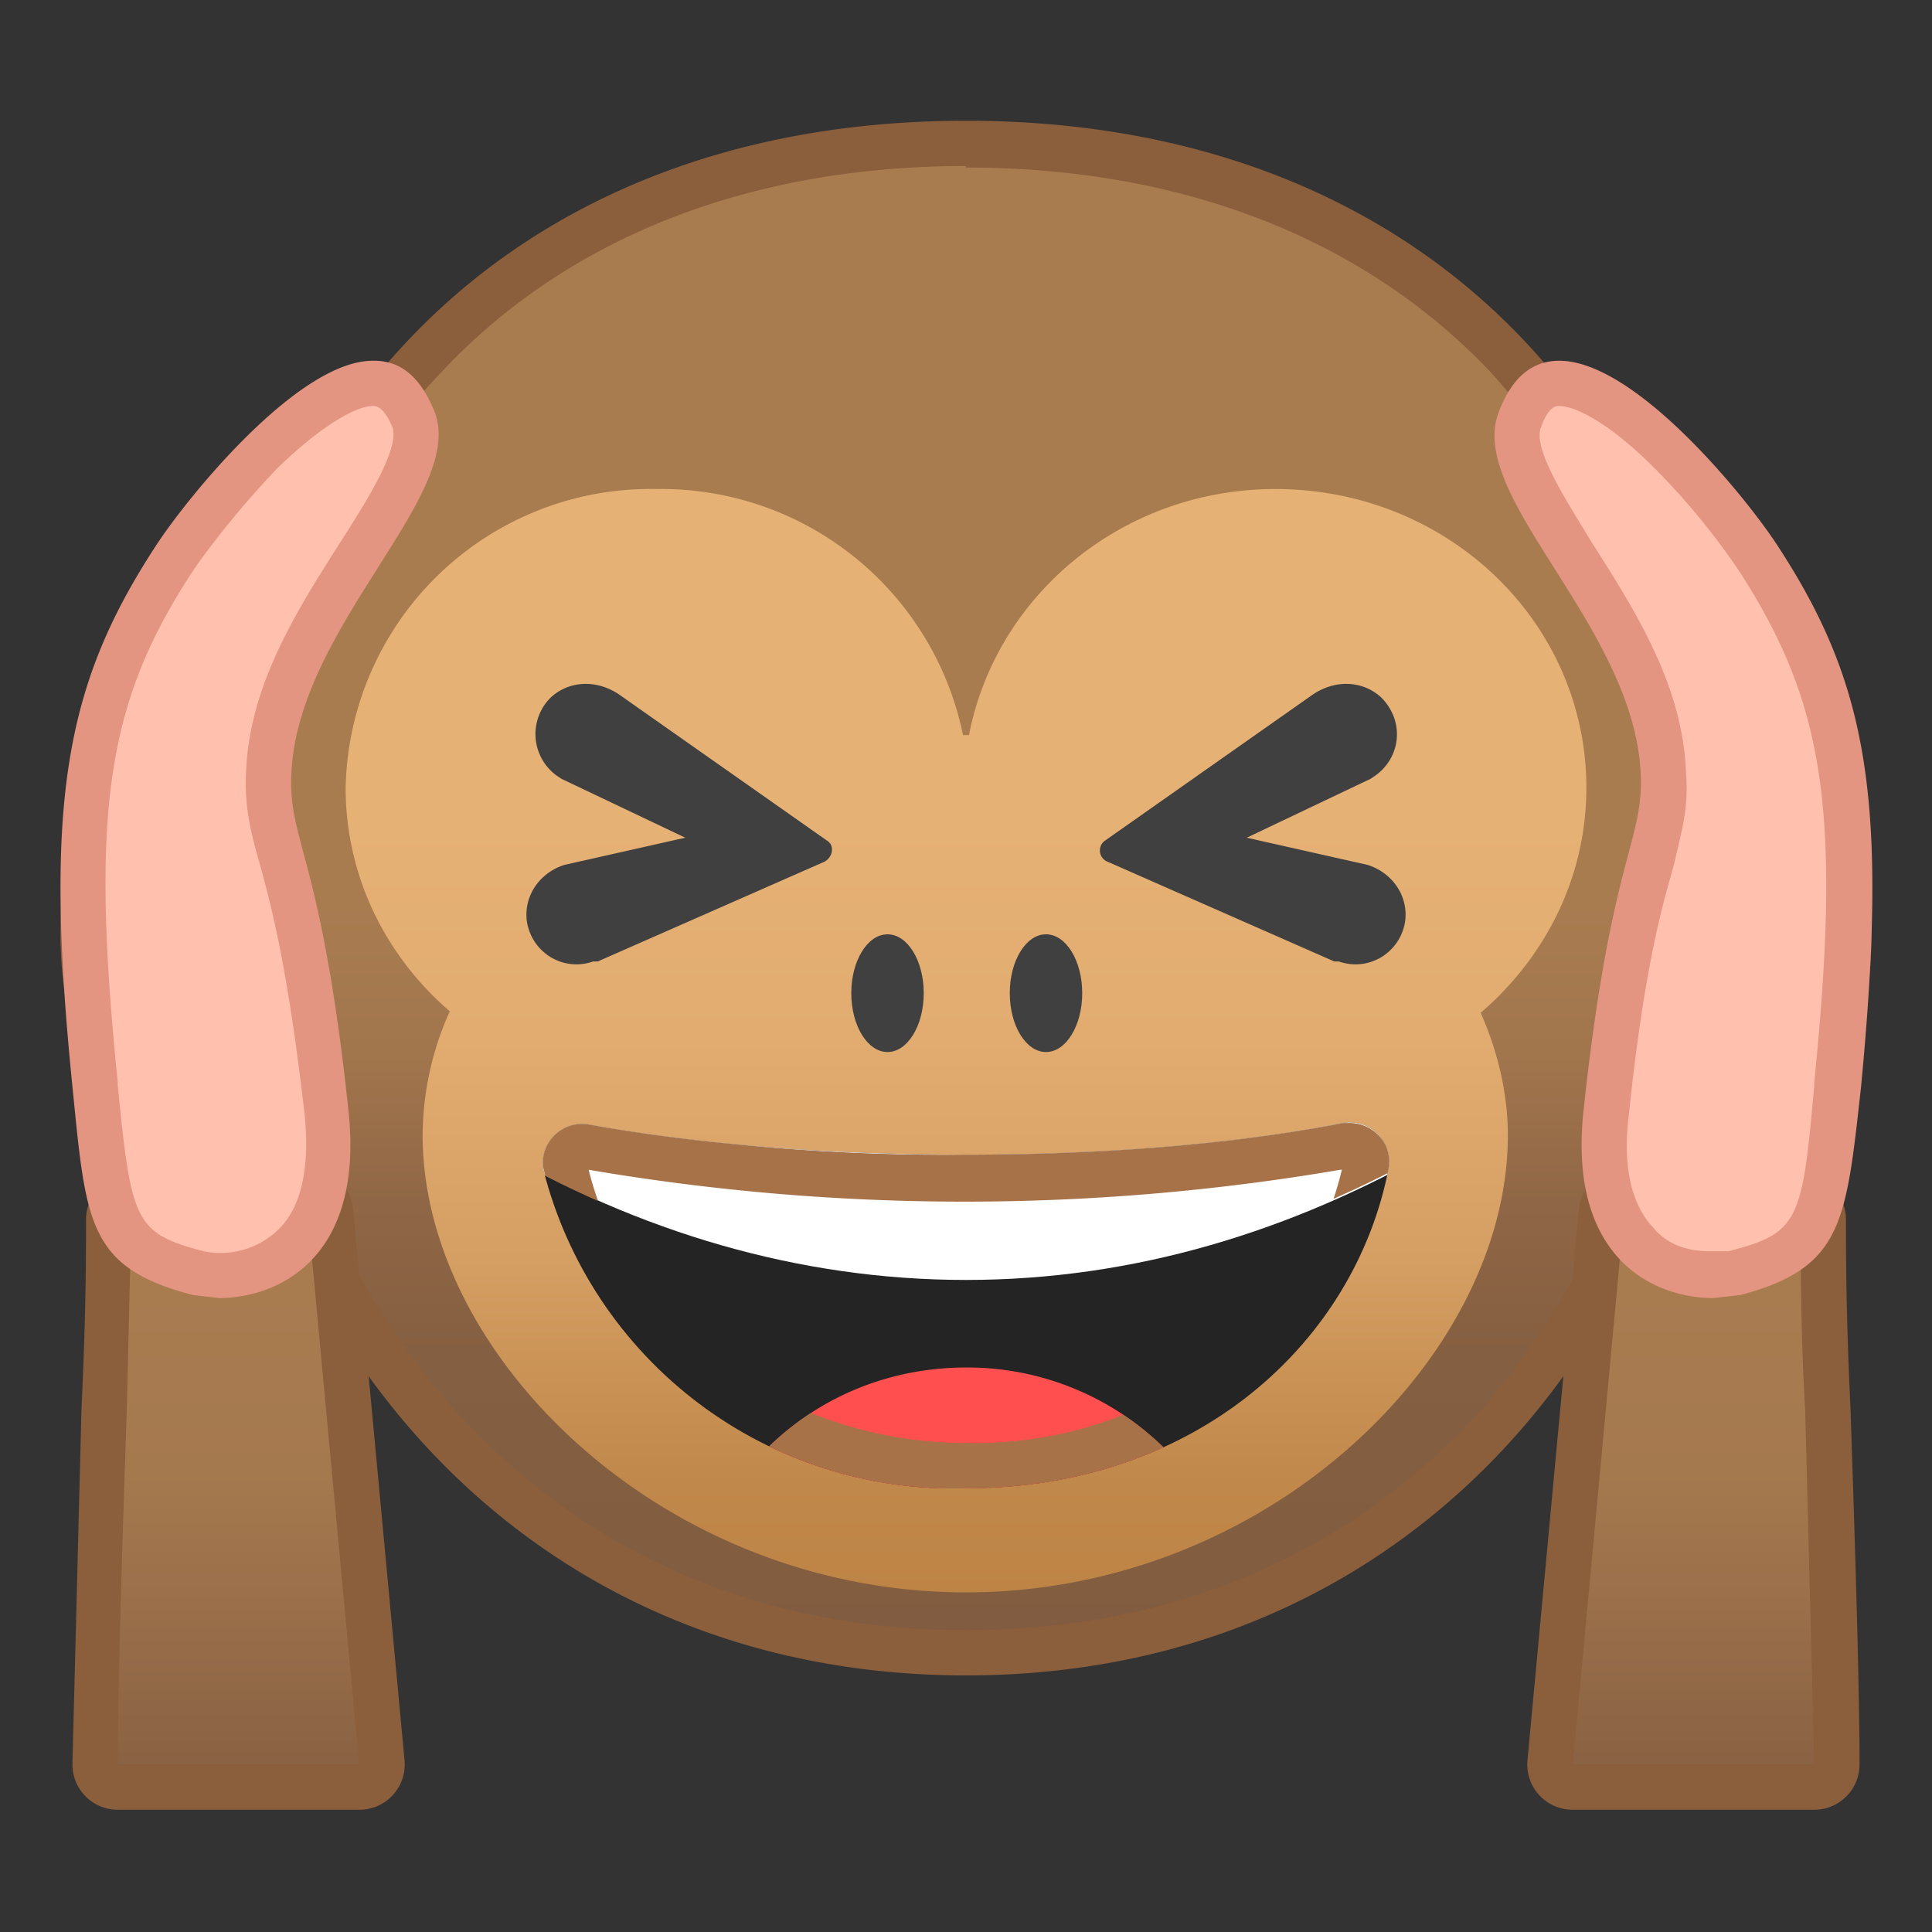 <svg viewBox="0 0 128 128" xmlns="http://www.w3.org/2000/svg" xmlns:xlink="http://www.w3.org/1999/xlink"><rect x="0" y="0" width="128" height="128" fill="#333333" stroke="none"/><path d="M28 86.4c-12.2 0-22-11-22-24.7 0-13.5 9.8-24.6 22-24.6s21.8 11 21.8 24.6c0 13.6-9.8 24.7-21.9 24.7z" fill="#E6B175"/><path d="M28 39.1c10.9 0 19.8 10.2 19.8 22.6s-9 22.7-19.9 22.7S8 74.2 8 61.7s9-22.6 20-22.6m0-4c-13.3 0-24 12-24 26.6s10.7 26.7 24 26.7 23.8-12 23.8-26.7S41.1 35.1 28 35.1z" fill="#8B5E3C"/><path d="M100 86.4c-12 0-21.8-11-21.8-24.7 0-13.5 9.8-24.6 21.9-24.6S122 48 122 61.7c0 13.6-9.8 24.7-22 24.7z" fill="#E6B175"/><path d="M100 39.1c11 0 20 10.2 20 22.6s-9 22.7-20 22.7-19.8-10.2-19.8-22.7 9-22.6 19.9-22.6m0-4c-13.2 0-24 12-24 26.6s10.8 26.7 24 26.7 23.9-12 23.9-26.7-10.7-26.6-24-26.6z" fill="#8B5E3C"/><linearGradient id="a" x1="64" x2="64" y1="109.6" y2="9.6" gradientUnits="userSpaceOnUse"><stop stop-color="#825C40" offset="0"/><stop stop-color="#855F41" offset=".2"/><stop stop-color="#906746" offset=".3"/><stop stop-color="#A2764D" offset=".4"/><stop stop-color="#A97C50" offset=".5"/></linearGradient><path d="M64 109.6a45.8 45.8 0 0 1-35.6-15.8 54.6 54.6 0 0 1-12.9-36c0-24 15-48.2 48.5-48.2s48.5 24.3 48.5 48.3c0 13.6-4.6 26.4-12.9 36A45.8 45.8 0 0 1 64 109.5z" fill="url(#a)"/><path d="M64 11.1c14.3 0 26.4 4.7 34.8 13.6A47.8 47.8 0 0 1 111 58a53 53 0 0 1-12.5 35c-8.7 9.8-20.5 15-34.5 15s-25.8-5.3-34.5-15.3a53 53 0 0 1-12.5-35c0-13 4.3-24.7 12.2-33C37.6 15.7 49.7 11 64 11m0-3C32 8 14 30.3 14 57.8S32.6 111 64 111s50-25.7 50-53.2S96 8 64 8z" fill="#8B5E3C"/><linearGradient id="b" x1="64" x2="64" y1="32.4" y2="105.5" gradientUnits="userSpaceOnUse"><stop stop-color="#E6B175" offset=".3"/><stop stop-color="#E2AC70" offset=".5"/><stop stop-color="#D59E62" offset=".7"/><stop stop-color="#C0884A" offset=".9"/><stop stop-color="#BD8446" offset="1"/></linearGradient><path d="M105.1 52.2c0-11-9.2-19.8-20.6-19.8-10.1 0-18.5 7-20.3 16.3h-.4a20.4 20.4 0 0 0-20.3-16.3 20.2 20.2 0 0 0-20.6 19.8c0 5.9 2.7 11.2 6.9 14.8a20.2 20.2 0 0 0-1.8 8.2c0 14.7 16 30.3 36 30.3s35.9-15.6 35.9-30.3c0-2.8-.7-5.6-1.8-8.1 4.3-3.7 7-9 7-14.9z" fill="url(#b)"/><path d="M90.6 57.3l-8-1.8 8.2-3.9.3-.2c1.7-1.2 2-3.6.4-5.2-1.2-1.1-3-1.2-4.5-.2l-13.8 9.7a.8.8 0 0 0 .2 1.4l15 6.6h.3c2 .7 4.1-.6 4.4-2.7.2-1.7-.9-3.2-2.5-3.7zm-53.2 0l8-1.8-8.2-3.9-.3-.2a3.4 3.4 0 0 1-.4-5.2c1.2-1.1 3-1.2 4.5-.2l13.8 9.7c.5.3.4 1.1-.2 1.4l-15 6.6h-.3c-2 .7-4.1-.6-4.4-2.7-.2-1.7.9-3.2 2.5-3.7z" fill="#404040"/><g fill="#404040"><ellipse cx="58.8" cy="65.8" rx="2.4" ry="3.9"/><ellipse cx="69.3" cy="65.8" rx="2.4" ry="3.9"/></g><linearGradient id="c" x1="15.8" x2="15.8" y1="119.1" y2="76.5" gradientUnits="userSpaceOnUse"><stop stop-color="#825C40" offset="0"/><stop stop-color="#876042" offset="0"/><stop stop-color="#9A6F4A" offset=".3"/><stop stop-color="#A5794E" offset=".5"/><stop stop-color="#A97C50" offset=".8"/></linearGradient><path d="M7.8 118.4c-.4 0-.8-.2-1-.5-.3-.2-.5-.6-.5-1 0-5 .3-14.7.6-23.5.3-6.5.3-10.4.3-12.6 0-.8.6-1.5 1.5-1.5l11.6-.3c.9 0 1.5.5 1.6 1.3l3.4 36.4c0 .5-.1.9-.4 1.2s-.7.5-1.1.5h-16z" fill="url(#c)"/><path d="M20.4 80.5l3.4 36.4h-16c0-5 .3-14.6.6-23.5l.3-12.6 11.7-.3m0-3h-.1l-11.7.3a3 3 0 0 0-2.9 3c0 2.3 0 6.2-.3 12.5l-.6 23.5a3 3 0 0 0 3 3.1h16a3 3 0 0 0 3-3.3l-3.4-36.4a3 3 0 0 0-3-2.8z" fill="#8B5E3C"/><path d="M14.5 84.5l-1.4-.2c-5.8-1.4-6-3.5-6.8-12.2v-.3C4.5 53.6 5.6 46.1 11.5 37c2.6-4 9.3-11.6 13.2-11.6.5 0 1.7 0 2.7 2.4.8 2-1.4 5.4-3.6 9-2.8 4.2-5.8 9-6 14.4-.1 2.2.3 3.6.8 5.7.8 2.8 2 7.2 3 17 .4 3.7-.2 6.6-1.9 8.4a7 7 0 0 1-5.2 2.2z" fill="#FFC1AD"/><path d="M24.7 26.9c.2 0 .7 0 1.3 1.4.5 1.4-1.7 4.9-3.5 7.7-2.8 4.4-6 9.4-6.2 15.2-.1 2.3.3 3.9.9 6 .8 2.9 1.9 7.1 3 16.8.3 3.3-.2 5.8-1.6 7.3a5.5 5.5 0 0 1-5.1 1.6c-4.6-1.2-4.8-2-5.7-11v-.2C6 53.9 7 46.6 12.8 37.8c.8-1.2 3-4.1 5.6-6.8 3.1-3 5.3-4.1 6.3-4.1m0-3c-5 0-12.4 9.2-14.4 12.3-6 9.2-7.4 17-5.5 35.8.9 9 1 12 8 13.8l1.7.2c3.8 0 9.6-2.5 8.6-12.3-1.8-17-4-17.9-3.8-22.4.4-9.8 11.6-18.5 9.5-24-1-2.5-2.4-3.4-4-3.4z" fill="#E39581"/><linearGradient id="d" x1="240.4" x2="240.4" y1="119.1" y2="76.5" gradientTransform="matrix(-1 0 0 1 352.6 0)" gradientUnits="userSpaceOnUse"><stop stop-color="#825C40" offset="0"/><stop stop-color="#876042" offset="0"/><stop stop-color="#9A6F4A" offset=".3"/><stop stop-color="#A5794E" offset=".5"/><stop stop-color="#A97C50" offset=".8"/></linearGradient><path d="M104.2 118.4c-.4 0-.8-.2-1.1-.5s-.4-.7-.4-1.2l3.4-36.4c.1-.8.8-1.3 1.5-1.3l11.7.3c.9 0 1.5.7 1.5 1.5 0 2.2 0 6 .3 12.6l.6 23.5c0 .4-.2.8-.5 1-.2.3-.6.5-1 .5h-16z" fill="url(#d)"/><path d="M107.6 80.5l11.7.3c0 3 0 7.5.3 12.7l.6 23.4h-16l3.4-36.5m0-3a3 3 0 0 0-3 2.8l-3.4 36.4a3 3 0 0 0 3 3.3h16a3 3 0 0 0 3-3c0-5-.3-14.7-.6-23.6-.3-6.3-.3-10.2-.3-12.5a3 3 0 0 0-3-3l-11.6-.4z" fill="#8B5E3C"/><path d="M113.5 84.5a7 7 0 0 1-5.2-2.2c-1.7-1.8-2.3-4.7-1.9-8.5 1-9.7 2.2-14 3-17 .5-2 1-3.4.8-5.6a30.5 30.5 0 0 0-6-14.4c-2.2-3.6-4.3-7-3.6-9 1-2.4 2.2-2.4 2.7-2.4 4 0 10.6 7.7 13.2 11.6 5.9 9.1 7 16.6 5.2 34.8v.3c-.8 8.7-1 10.8-6.8 12.2l-1.4.2z" fill="#FFC1AD"/><path d="M103.3 26.9c1 0 3.2 1 6.3 4.1a47 47 0 0 1 5.6 6.8c5.7 8.8 6.8 16 5 33.9v.2c-.8 9-1 9.8-5.7 11h-1c-.8 0-2.7 0-4-1.6-1.4-1.5-2-4-1.6-7.3 1-9.7 2.2-13.9 3-16.7.5-2.2 1-3.8.8-6.1-.2-5.8-3.4-10.8-6.2-15.2-1.7-2.8-4-6.3-3.4-7.7.5-1.4 1-1.4 1.2-1.4m0-3c-1.7 0-3.1 1-4 3.4-2.2 5.6 9 14.2 9.4 24 .2 4.5-2 5.5-3.8 22.4-1 9.8 4.8 12.3 8.6 12.3l1.8-.2c6.8-1.8 7-4.8 8-13.8 1.8-18.9.5-26.6-5.5-35.8-2-3.1-9.4-12.3-14.5-12.3z" fill="#E39581"/><defs><path id="e" d="M64 76.5c-9.2 0-17.8-.7-25-2a2.6 2.6 0 0 0-3 3 28 28 0 0 0 28 21.1c15.4 0 25.8-9.8 28-21.2a2.6 2.6 0 0 0-3-3c-7.2 1.4-15.8 2.1-25 2.1z"/></defs><clipPath id="f"><use xlink:href="#e"/></clipPath><path d="M64 76.5c-9.2 0-17.8-.7-25-2a2.6 2.6 0 0 0-3 3 28 28 0 0 0 28 21.1c15.4 0 25.8-9.8 28-21.2a2.6 2.6 0 0 0-3-3c-7.2 1.4-15.8 2.1-25 2.1z" clip-path="url(#f)" fill="#242424"/><path d="M95.3 75.9V67H32.7v9c9.6 5.6 20.2 8.8 31.3 8.8s21.6-3.2 31.3-8.8z" clip-path="url(#f)" fill="#fff"/><path d="M64 90.6c-7 0-13 3.7-16.2 9.3 4.2 2.3 10 3.7 16.2 3.7s12-1.4 16.2-3.7A18.6 18.6 0 0 0 64 90.6z" clip-path="url(#f)" fill="#FF4F4F"/><g clip-path="url(#f)"><defs><path id="g" d="M32.7 67.1V76A61.4 61.4 0 0 0 64 84.7c11 0 21.6-3.2 31.3-8.8V67H32.7zM64 90.6c-7 0-13 3.7-16.2 9.3 4.2 2.3 10 3.7 16.2 3.7s12-1.4 16.2-3.7A18.6 18.6 0 0 0 64 90.6z"/></defs><clipPath id="h"><use xlink:href="#g"/></clipPath><g clip-path="url(#h)"><path d="M88.9 77.5a22.8 22.8 0 0 1-7.8 12.4A26.7 26.7 0 0 1 64 95.6c-11.8 0-22.4-7.6-25-18.1a147.8 147.8 0 0 0 49.8 0m.5-3.1H89c-7.2 1.4-15.8 2.1-25 2.1a139.6 139.6 0 0 1-25.5-2.1 2.6 2.6 0 0 0-2.5 3 28 28 0 0 0 28 21.2c15.4 0 25.8-9.8 28-21.2.3-1.6-1-3-2.6-3z" fill="#A87249"/></g></g></svg>